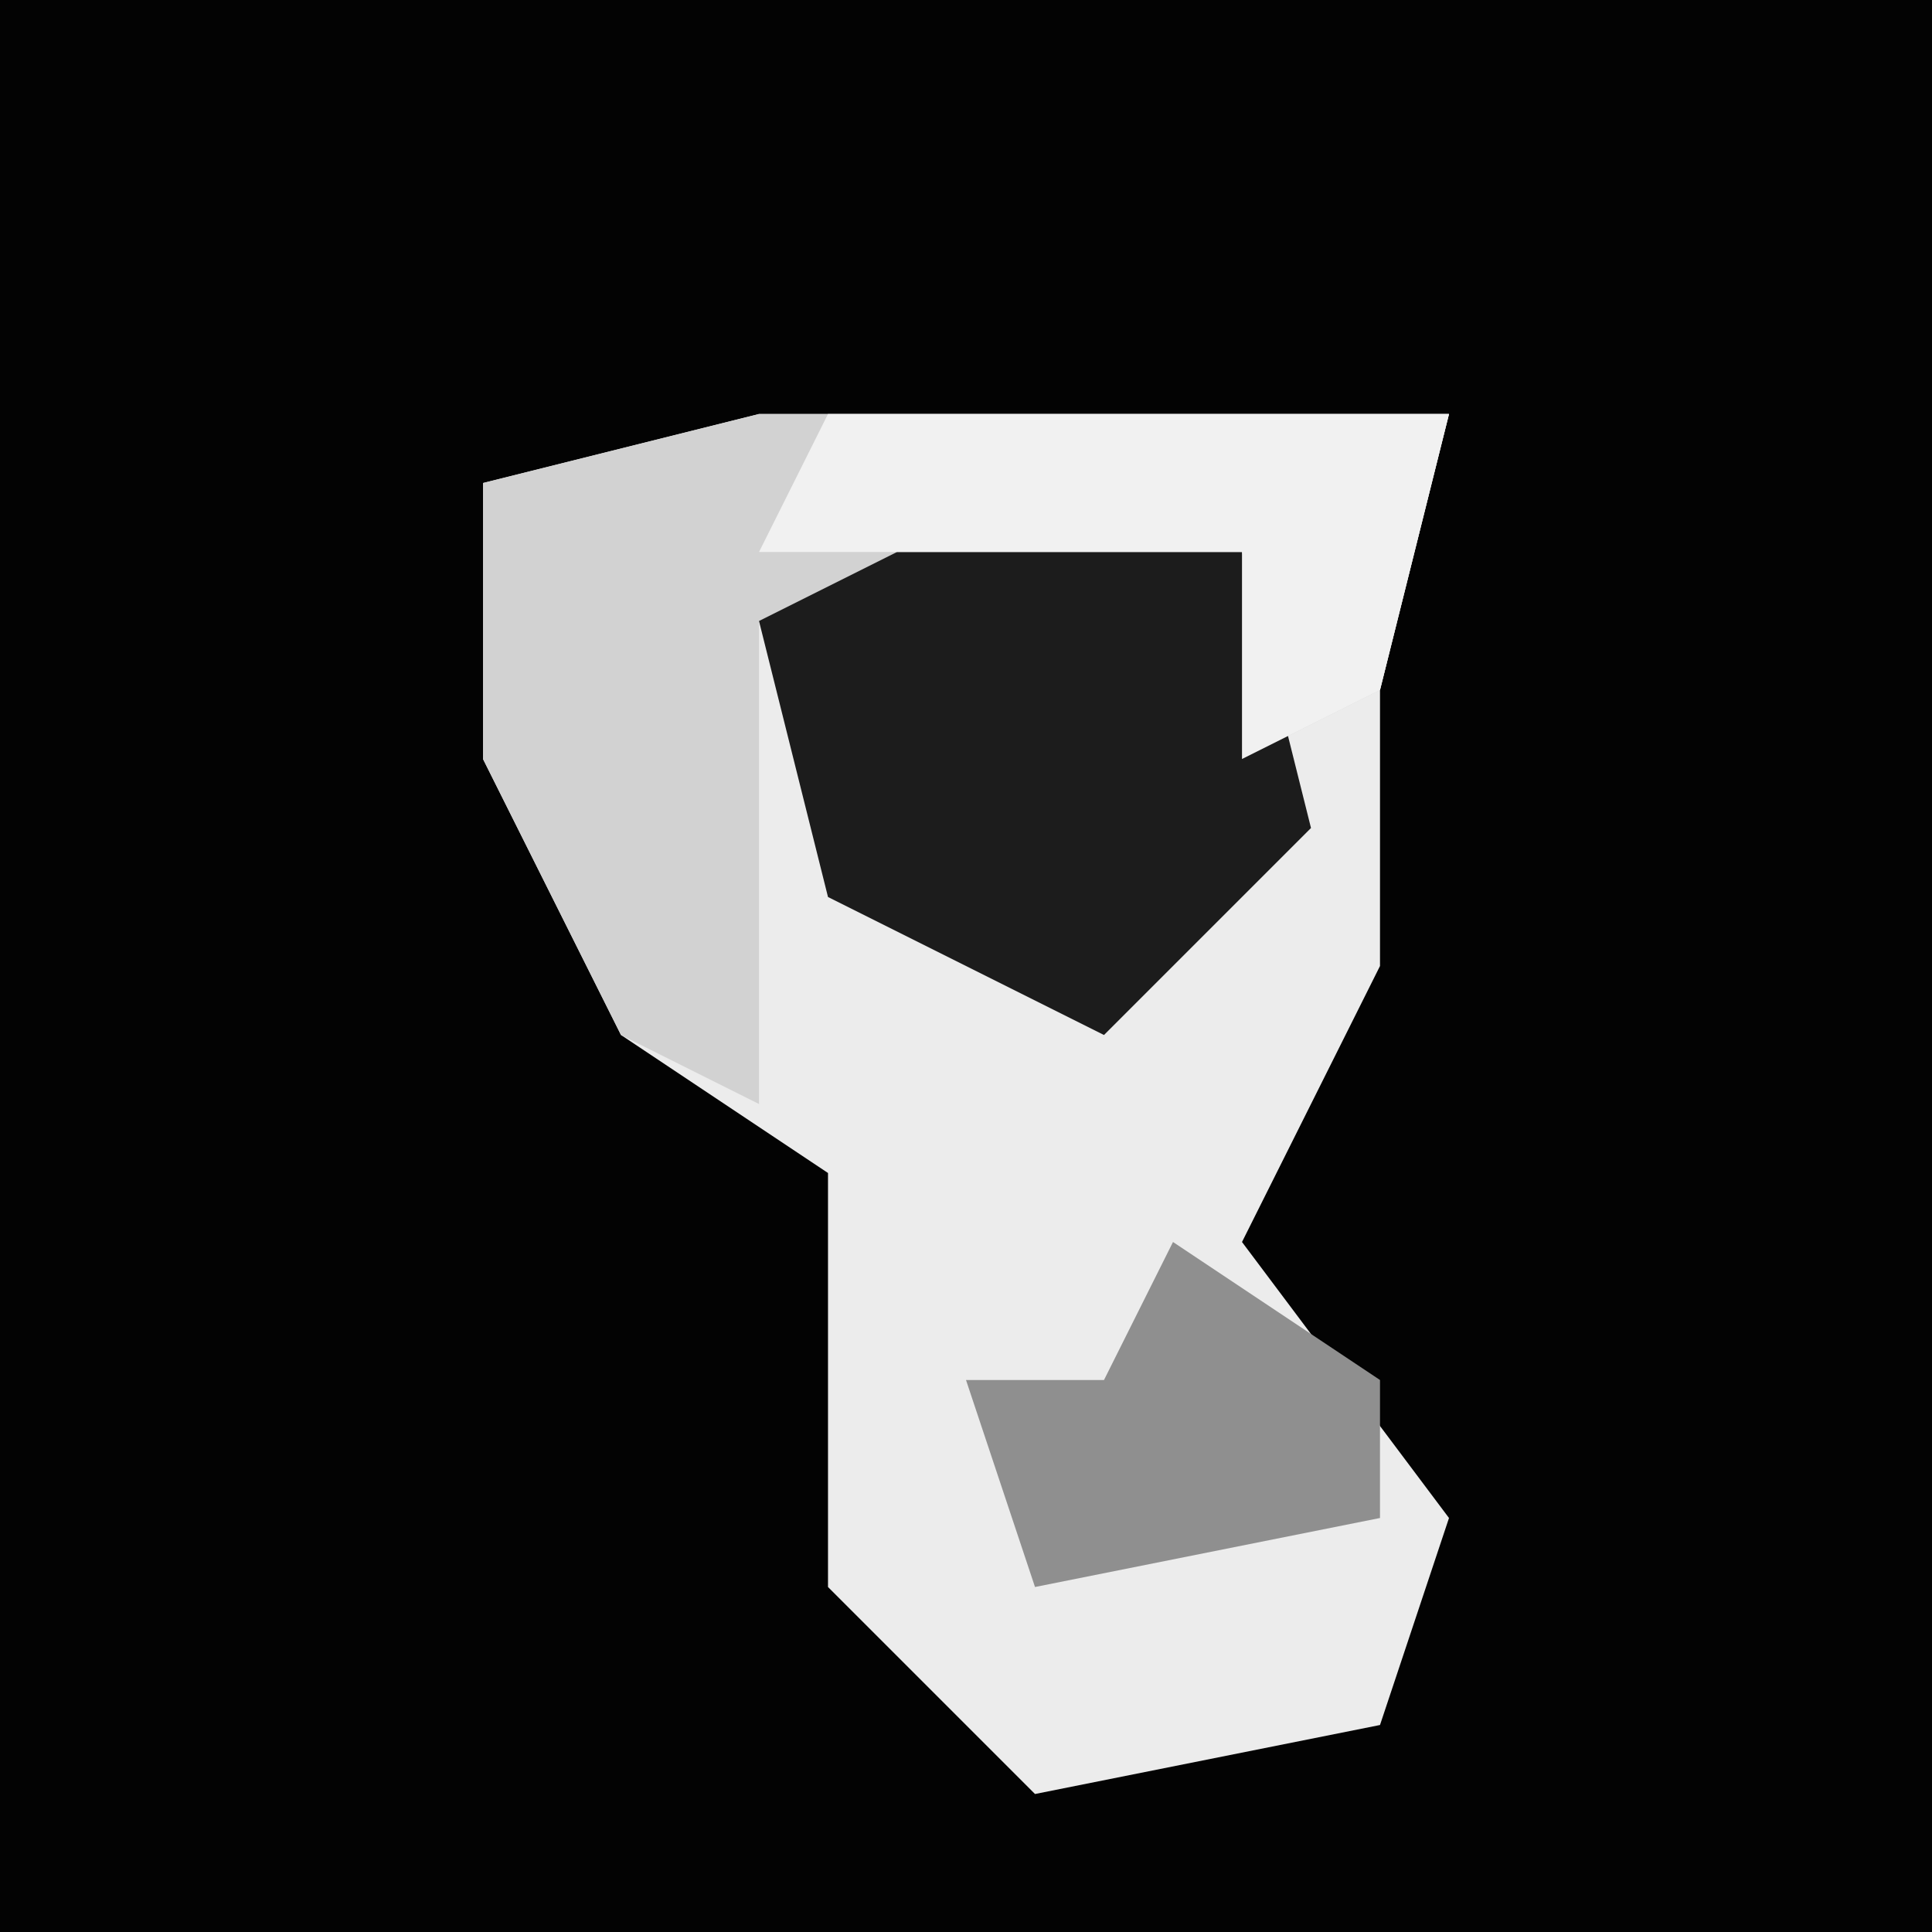 <?xml version="1.0" encoding="UTF-8"?>
<svg version="1.1" xmlns="http://www.w3.org/2000/svg" width="28" height="28">
<path d="M0,0 L28,0 L28,28 L0,28 Z " fill="#030303" transform="translate(0,0)"/>
<path d="M0,0 L10,0 L9,4 L9,8 L7,12 L10,16 L9,19 L4,20 L1,17 L1,11 L-2,9 L-4,5 L-4,1 Z " fill="#ECECEC" transform="translate(11,6)"/>
<path d="M0,0 L10,0 L9,4 L7,5 L7,2 L0,3 L0,10 L-2,9 L-4,5 L-4,1 Z " fill="#D2D2D2" transform="translate(11,6)"/>
<path d="M0,0 L5,0 L6,4 L3,7 L-1,5 L-2,1 Z " fill="#1C1C1C" transform="translate(13,8)"/>
<path d="M0,0 L9,0 L8,4 L6,5 L6,2 L-1,2 Z " fill="#F1F1F1" transform="translate(12,6)"/>
<path d="M0,0 L3,2 L3,4 L-2,5 L-3,2 L-1,2 Z " fill="#8F8F8F" transform="translate(17,18)"/>
</svg>
